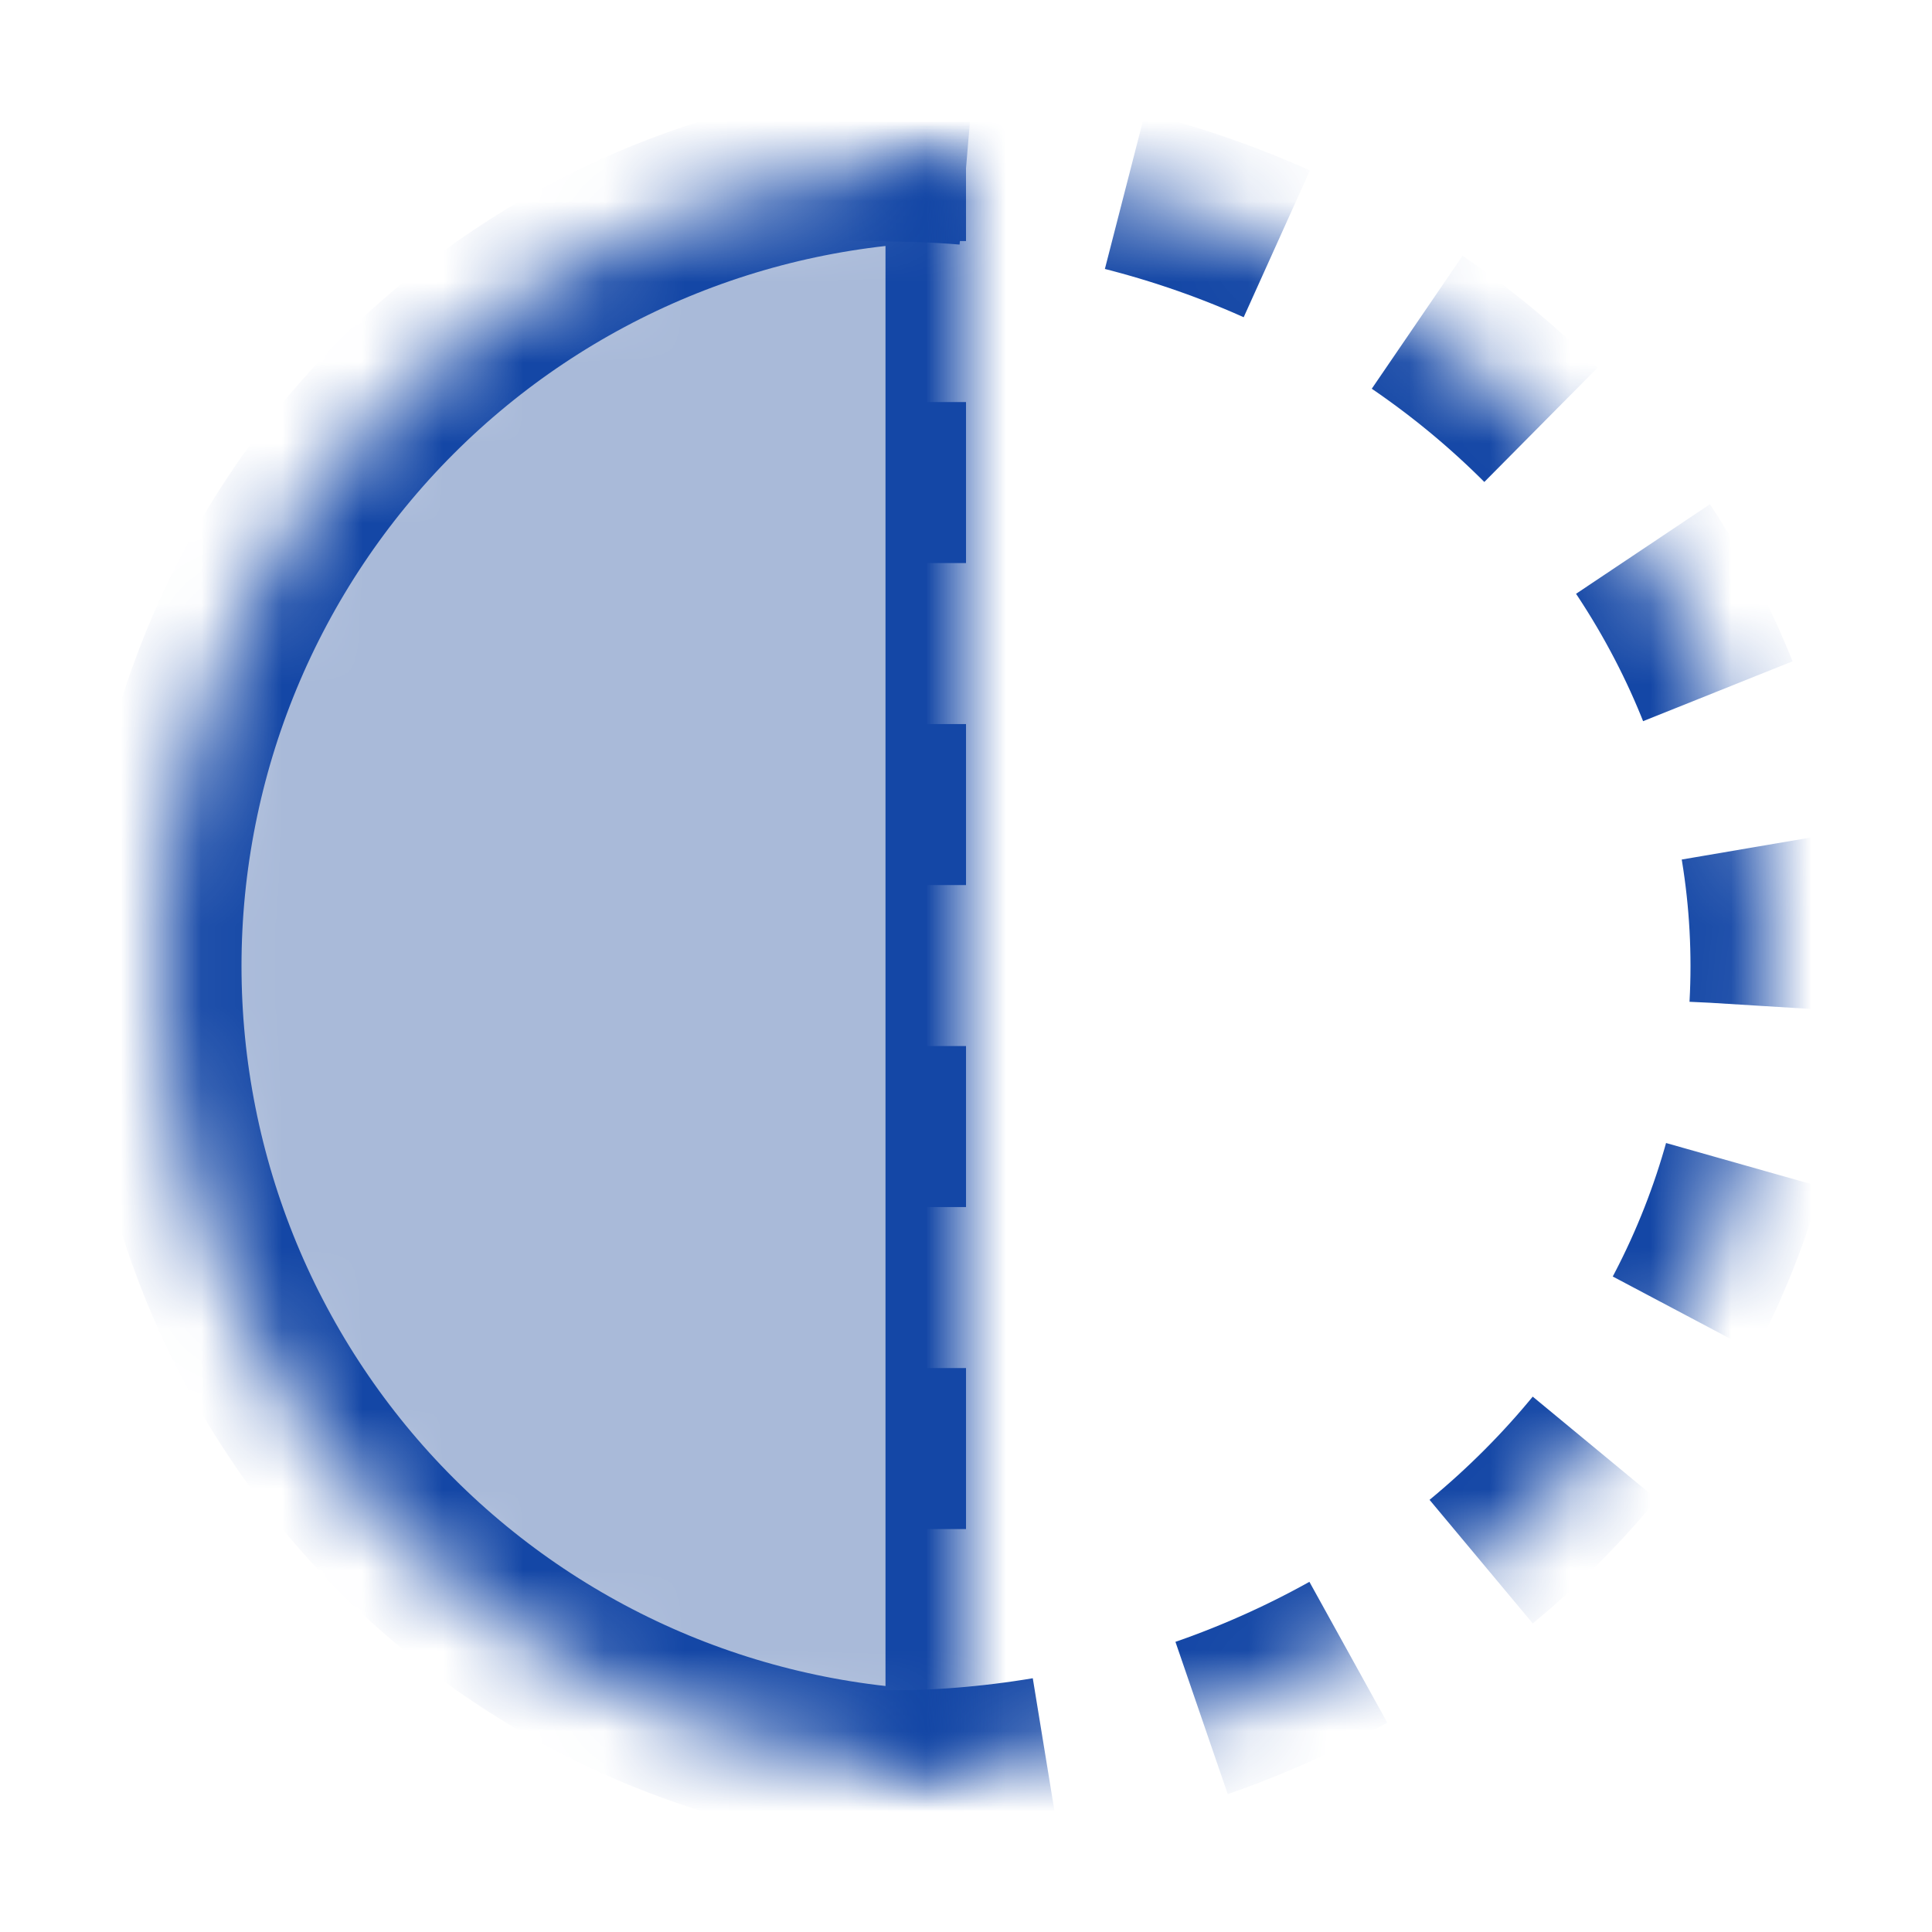 <svg width="24" height="24" viewBox="0 0 24 24" fill="none" xmlns="http://www.w3.org/2000/svg">
<g clip-path="url(#clip0)">
<mask id="path-1-inside-1" fill="white">
<path d="M11 22C12.444 22 13.875 21.741 15.21 21.239C16.544 20.736 17.757 20 18.778 19.071C19.8 18.142 20.61 17.04 21.163 15.827C21.715 14.614 22 13.313 22 12C22 10.687 21.715 9.386 21.163 8.173C20.61 6.96 19.8 5.858 18.778 4.929C17.757 4 16.544 3.264 15.21 2.761C13.875 2.259 12.444 2 11 2L11 12L11 22Z"/>
</mask>
<path d="M11 22C12.444 22 13.875 21.741 15.21 21.239C16.544 20.736 17.757 20 18.778 19.071C19.8 18.142 20.61 17.04 21.163 15.827C21.715 14.614 22 13.313 22 12C22 10.687 21.715 9.386 21.163 8.173C20.61 6.96 19.8 5.858 18.778 4.929C17.757 4 16.544 3.264 15.21 2.761C13.875 2.259 12.444 2 11 2L11 12L11 22Z" stroke="#1447A6" stroke-width="2" stroke-linejoin="round" stroke-dasharray="2 2" mask="url(#path-1-inside-1)"/>
<mask id="path-2-inside-2" fill="white">
<path d="M12 2C10.687 2 9.386 2.259 8.173 2.761C6.96 3.264 5.858 4 4.929 4.929C4 5.858 3.264 6.96 2.761 8.173C2.259 9.386 2 10.687 2 12C2 13.313 2.259 14.614 2.761 15.827C3.264 17.04 4 18.142 4.929 19.071C5.858 20 6.96 20.736 8.173 21.239C9.386 21.741 10.687 22 12 22L12 12L12 2Z"/>
</mask>
<path d="M12 2C10.687 2 9.386 2.259 8.173 2.761C6.96 3.264 5.858 4 4.929 4.929C4 5.858 3.264 6.96 2.761 8.173C2.259 9.386 2 10.687 2 12C2 13.313 2.259 14.614 2.761 15.827C3.264 17.04 4 18.142 4.929 19.071C5.858 20 6.96 20.736 8.173 21.239C9.386 21.741 10.687 22 12 22L12 12L12 2Z" fill="#A9BAD9" stroke="#1447A6" stroke-width="2" mask="url(#path-2-inside-2)"/>
</g>
<defs>
<clipPath id="clip0">
<rect width="24" height="24" fill="white"/>
</clipPath>
</defs>
</svg>
